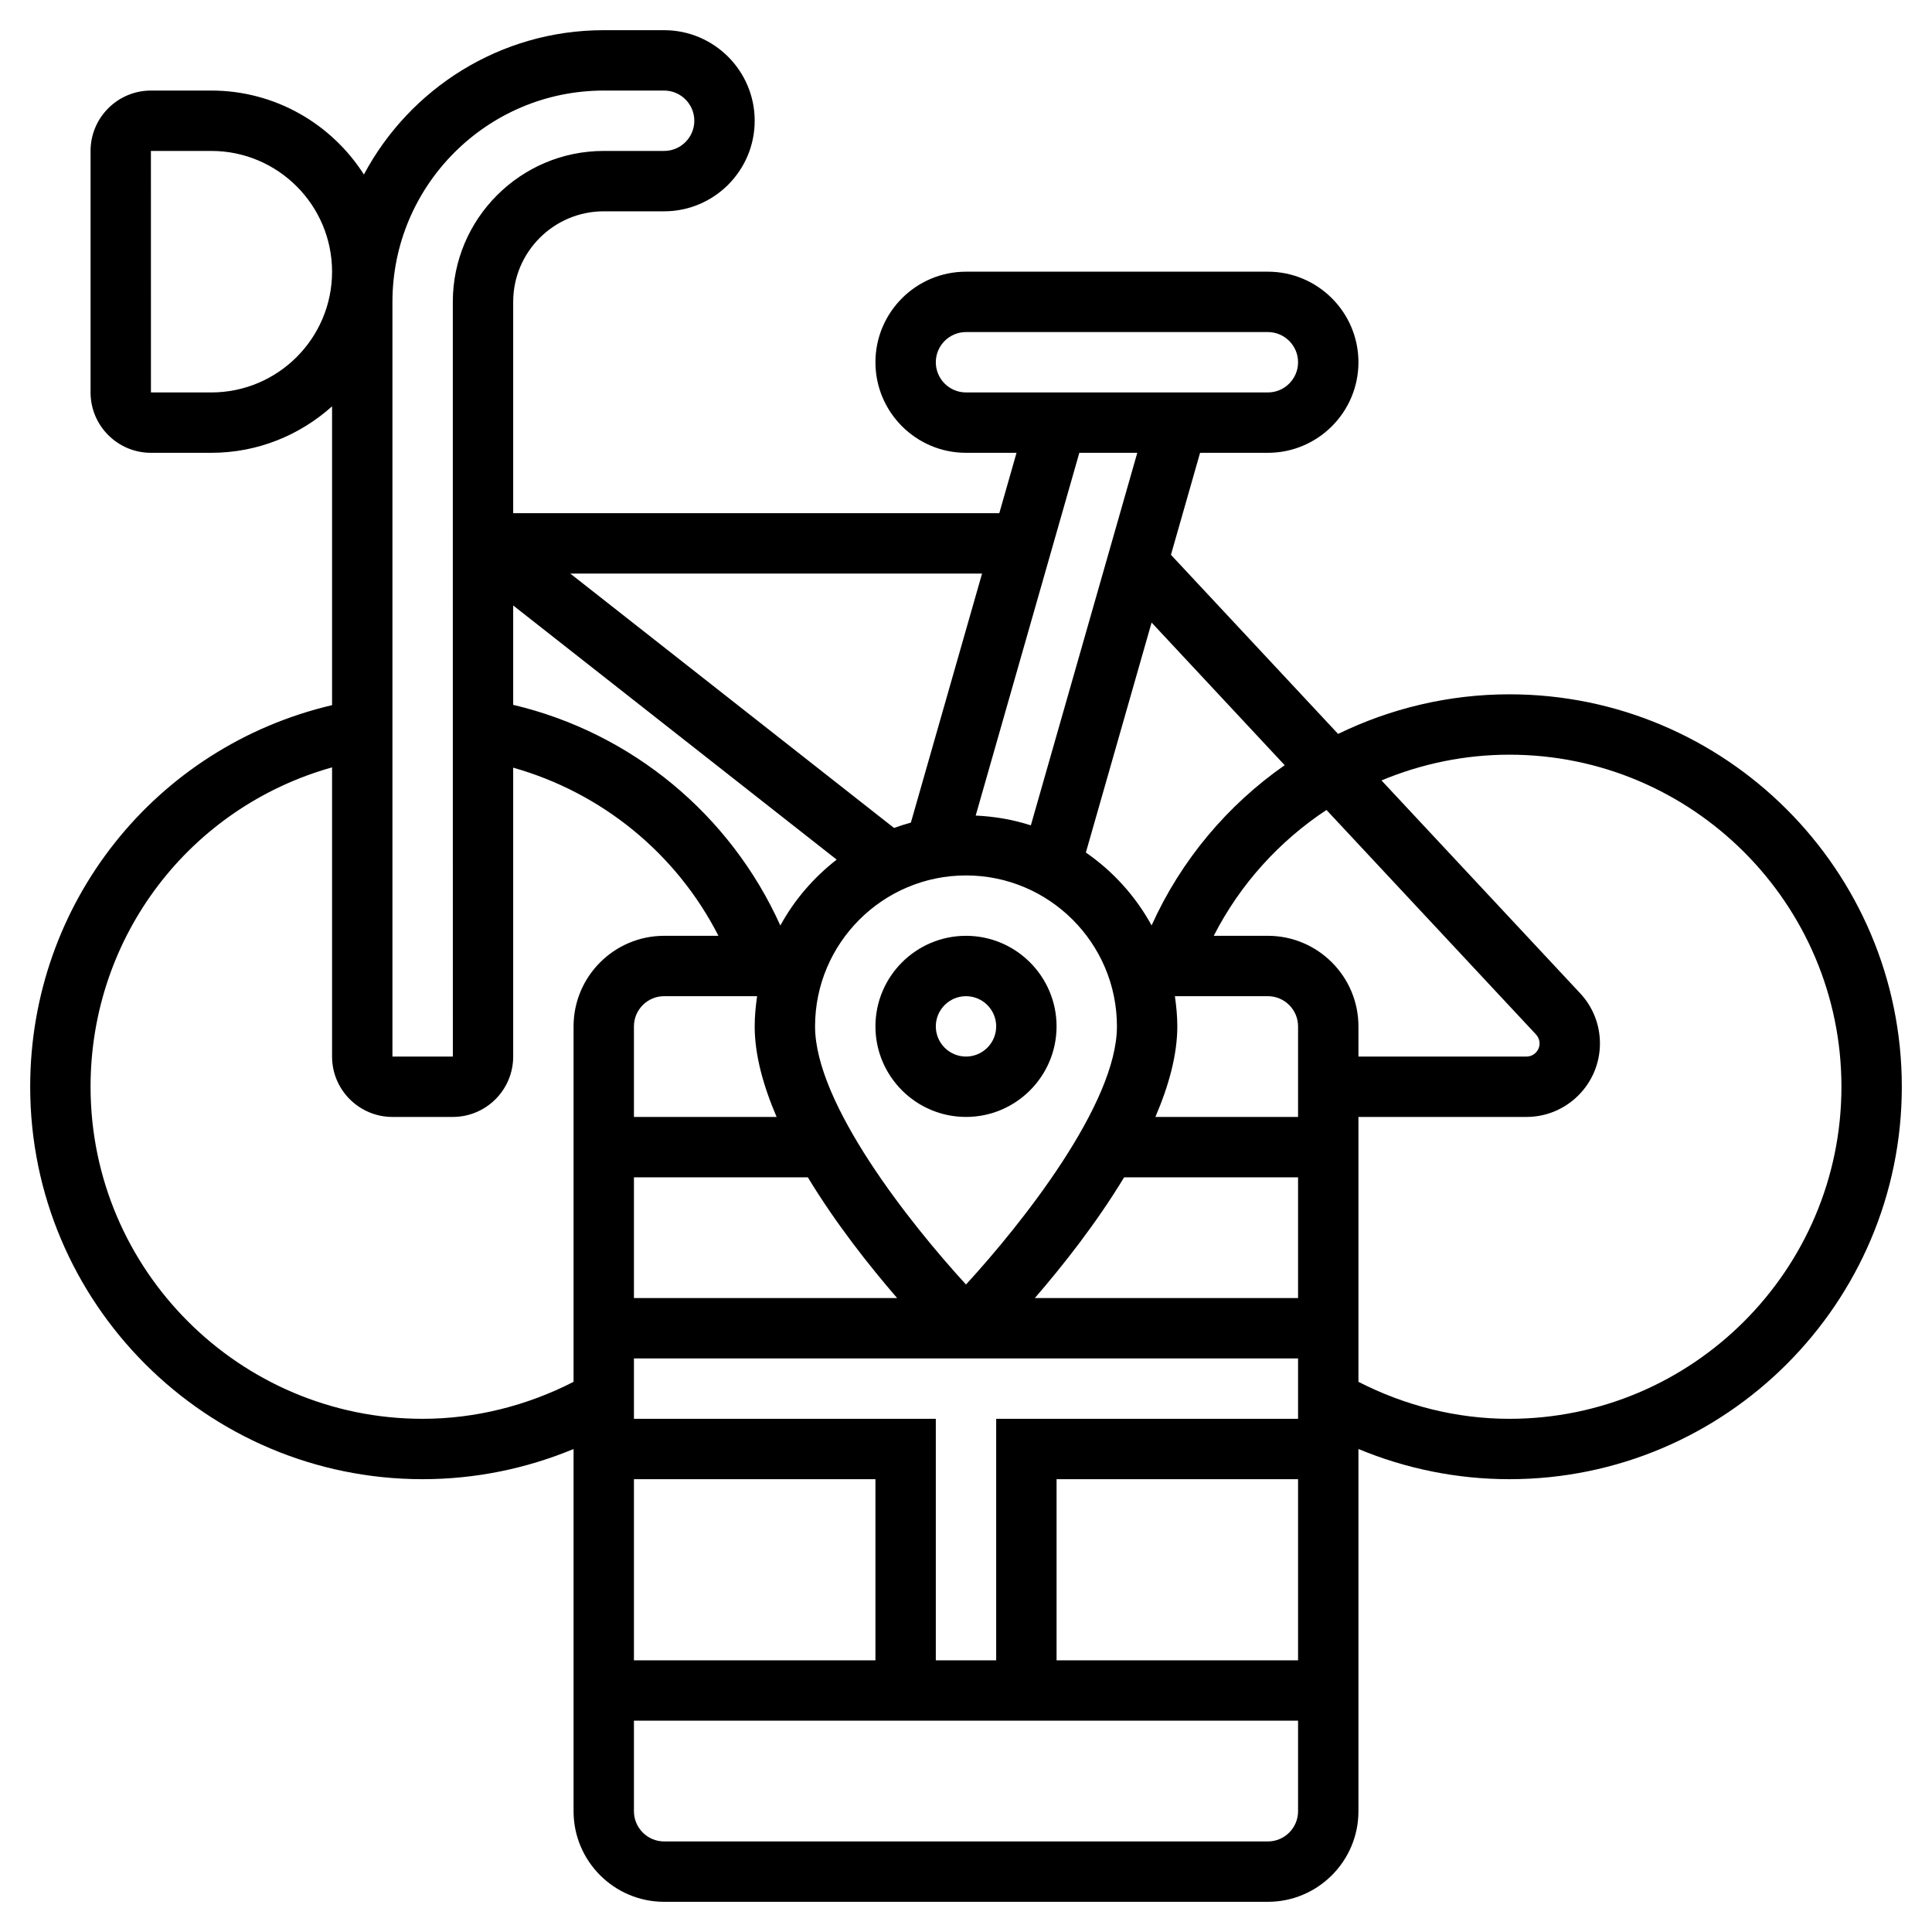 <svg id="_x33_0" enable-background="new 0 0 64 64" height="512" viewBox="0 0 64 64" width="512" xmlns="http://www.w3.org/2000/svg"><g><path d="m29 34c0 1.654 1.346 3 3 3s3-1.346 3-3-1.346-3-3-3-3 1.346-3 3zm4 0c0 .551-.449 1-1 1s-1-.449-1-1 .449-1 1-1 1 .449 1 1z"/><path d="m50 23c-2.01 0-3.941.469-5.674 1.312l-5.537-5.933.965-3.379h2.246c1.654 0 3-1.346 3-3s-1.346-3-3-3h-10c-1.654 0-3 1.346-3 3s1.346 3 3 3h1.674l-.571 2h-16.103v-7c0-1.654 1.346-3 3-3h2c1.654 0 3-1.346 3-3s-1.346-3-3-3h-2c-3.438 0-6.43 1.94-7.945 4.781-1.066-1.669-2.931-2.781-5.055-2.781h-2c-1.103 0-2 .897-2 2v8c0 1.103.897 2 2 2h2c1.538 0 2.937-.586 4-1.54v9.899c-5.841 1.372-10 6.553-10 12.641 0 7.168 5.832 13 13 13 1.723 0 3.424-.344 5-1v12c0 1.654 1.346 3 3 3h20c1.654 0 3-1.346 3-3v-12c1.576.656 3.277 1 5 1 7.168 0 13-5.832 13-13s-5.832-13-13-13zm-7.443 2.348c-1.891 1.32-3.431 3.139-4.409 5.308-.527-.966-1.277-1.792-2.177-2.415l2.177-7.618zm-25.557-5.291 10.716 8.419c-.761.592-1.401 1.331-1.866 2.183-1.655-3.674-4.925-6.384-8.85-7.31zm20 13.943c0 2.566-3.147 6.532-5 8.551-1.853-2.02-5-5.985-5-8.551 0-2.757 2.243-5 5-5s5 2.243 5 5zm1.92-1h3.08c.551 0 1 .449 1 1v3h-4.726c.439-1.025.726-2.049.726-3 0-.34-.033-.672-.08-1zm4.08 10h-8.72c.907-1.049 2.031-2.465 2.958-4h5.762zm-17.92-10c-.047.328-.08.66-.08 1 0 .951.287 1.975.726 3h-4.726v-3c0-.551.449-1 1-1zm-4.08 6h5.761c.928 1.535 2.051 2.951 2.958 4h-8.719zm0 10h8v6h-8zm0-2v-2h22v2h-10v8h-2v-8zm14 2h8v6h-8zm7-18h-1.793c.874-1.711 2.171-3.136 3.734-4.169l6.942 7.438c.075.081.117.186.117.296 0 .24-.195.435-.435.435h-5.565v-1c0-1.654-1.346-3-3-3zm-11-19c0-.551.449-1 1-1h10c.551 0 1 .449 1 1s-.449 1-1 1h-10c-.551 0-1-.449-1-1zm6.674 3-3.526 12.341c-.58-.188-1.193-.295-1.827-.324l3.433-12.017zm-7.5 12.25c-.19.051-.375.111-.558.177l-10.725-8.427h13.641zm-10.174-24.25h2c.551 0 1 .449 1 1s-.449 1-1 1h-2c-2.757 0-5 2.243-5 5l.001 25h-2.001v-25c0-3.86 3.14-7 7-7zm-13 10h-2l-.001-8h.001 2c2.206 0 4 1.794 4 4s-1.794 4-4 4zm7 34c-6.065 0-11-4.935-11-11 0-4.99 3.301-9.262 8-10.58v9.58c0 1.103.897 2 2 2h2c1.103 0 2-.897 2-2v-9.57c2.943.832 5.411 2.848 6.799 5.57h-1.799c-1.654 0-3 1.346-3 3v11.775c-1.543.79-3.253 1.225-5 1.225zm28 14h-20c-.551 0-1-.449-1-1v-3h22v3c0 .551-.449 1-1 1zm8-14c-1.747 0-3.457-.435-5-1.225v-8.775h5.565c1.343 0 2.435-1.092 2.435-2.435 0-.619-.232-1.209-.655-1.661l-6.581-7.051c1.317-.55 2.751-.853 4.236-.853 6.065 0 11 4.935 11 11s-4.935 11-11 11z"/></g></svg>